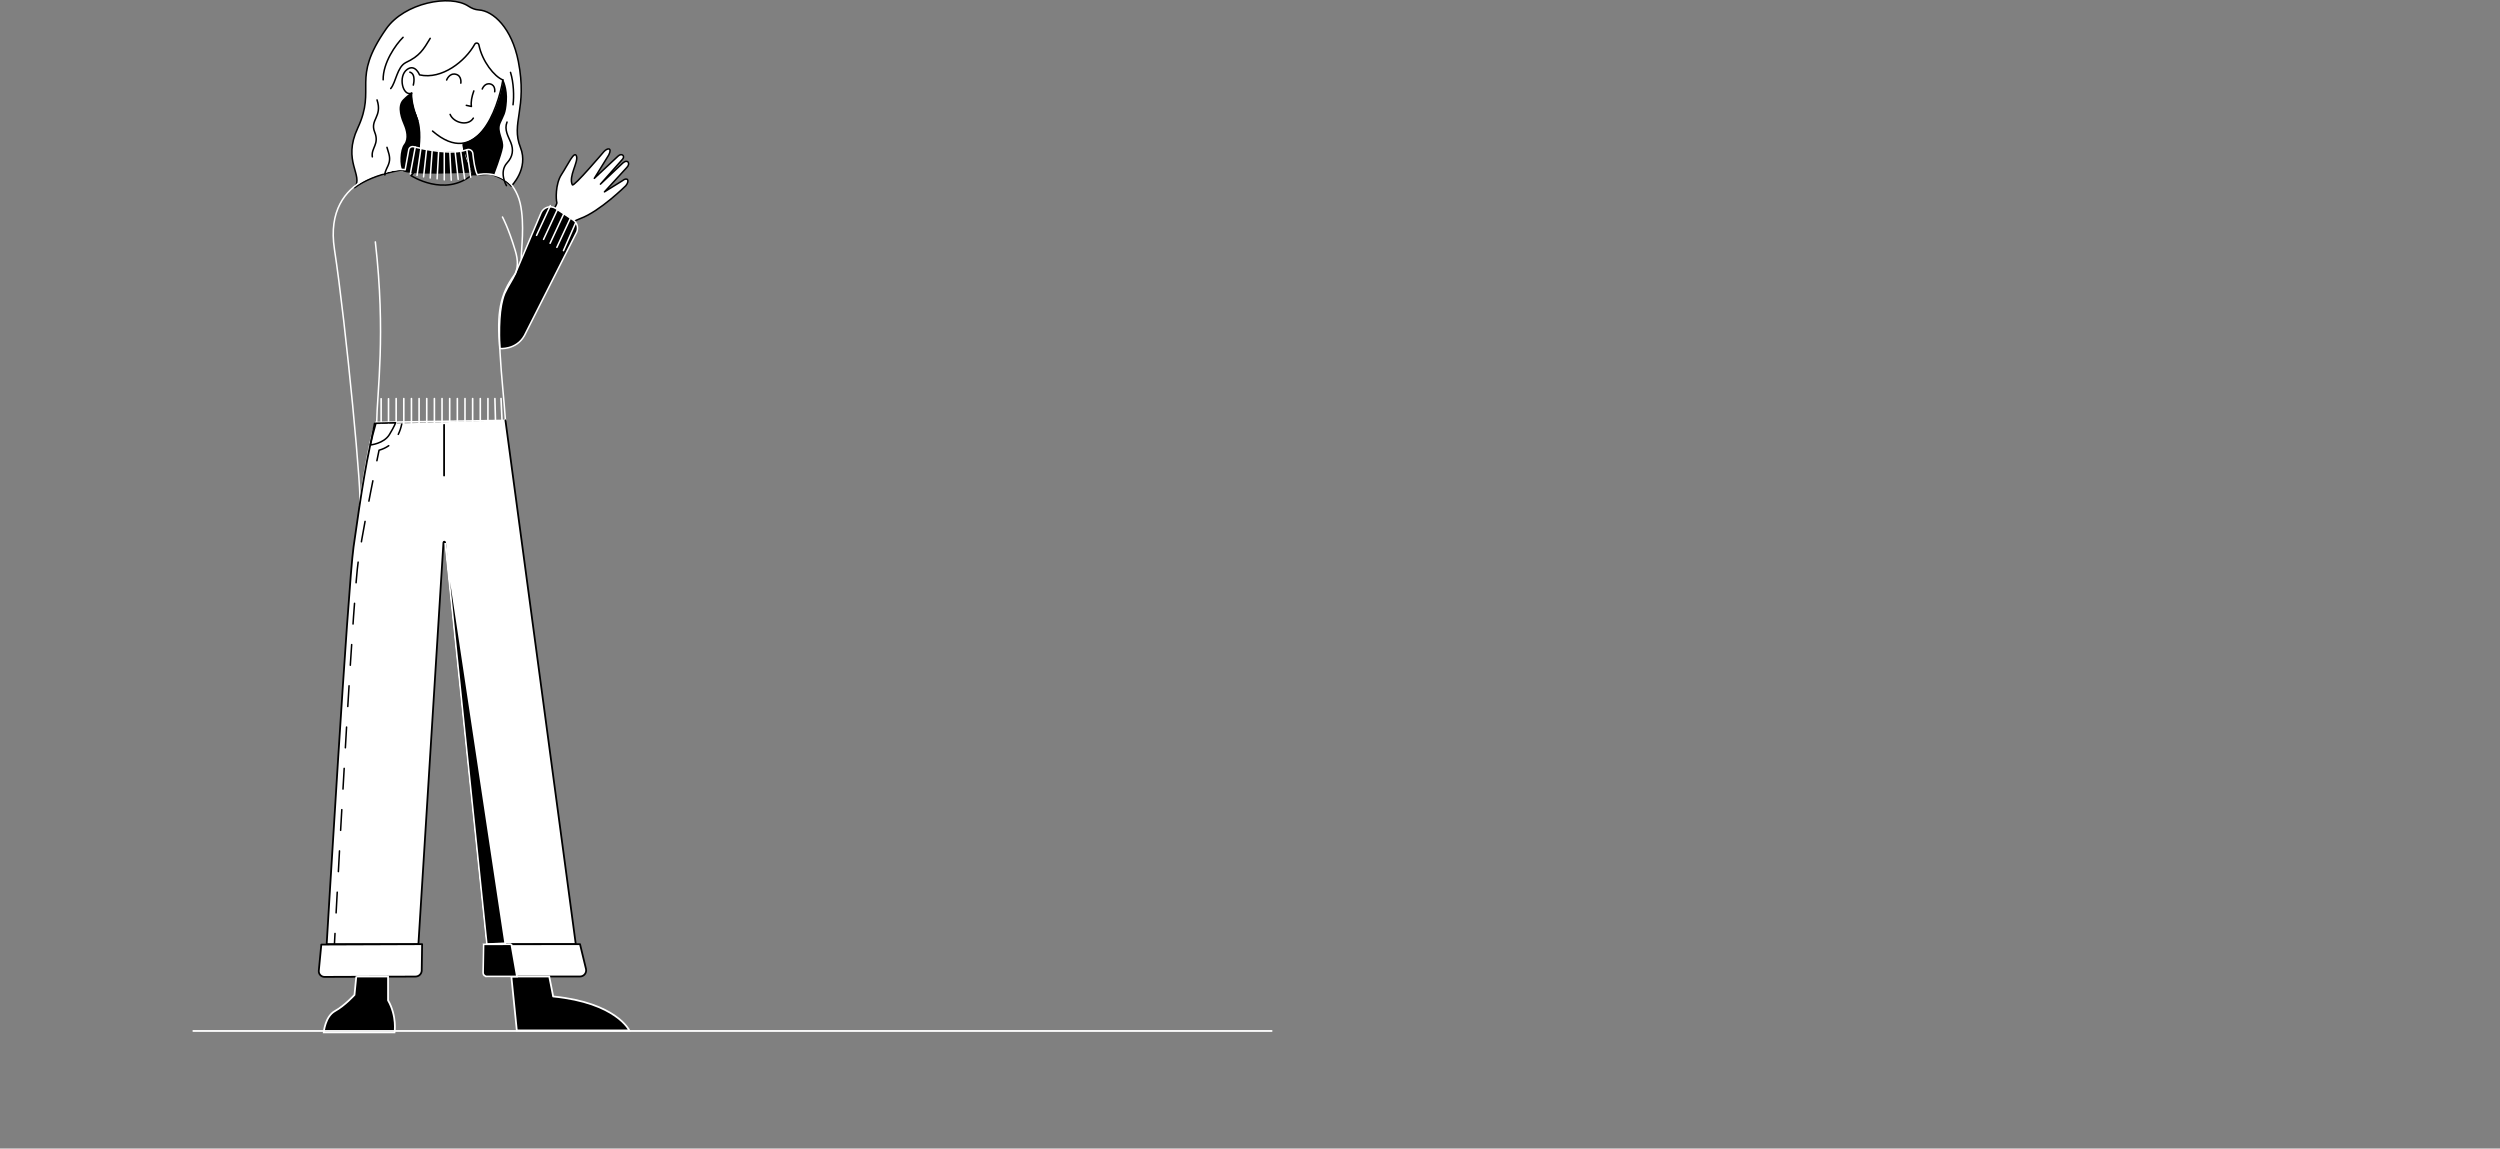 <?xml version="1.0" encoding="UTF-8"?>
<svg id="Layer_2" xmlns="http://www.w3.org/2000/svg" viewBox="0 0 1399.32 642.86">
  <rect x="0" y="0" width="1399.32" height="642.86" fill="#808080" stroke="none"/>
  <defs>
    <style>
      .cls-1 {
        stroke-width: .91px;
      }

      .cls-1, .cls-2, .cls-3, .cls-4, .cls-5, .cls-6, .cls-7, .cls-8 {
        fill: none;
      }

      .cls-1, .cls-2, .cls-4, .cls-5, .cls-9, .cls-10, .cls-6, .cls-11, .cls-7, .cls-8 {
        stroke-linecap: round;
      }

      .cls-1, .cls-2, .cls-4, .cls-9, .cls-10, .cls-6, .cls-11, .cls-7, .cls-8 {
        stroke-linejoin: round;
      }

      .cls-1, .cls-2, .cls-5, .cls-12, .cls-11, .cls-8 {
        stroke: #fff;
      }

      .cls-2, .cls-4, .cls-10, .cls-6, .cls-11 {
        stroke-width: .86px;
      }

      .cls-4, .cls-9, .cls-10, .cls-6, .cls-7 {
        stroke: #000;
      }

      .cls-5, .cls-12 {
        stroke-miterlimit: 10;
      }

      .cls-9, .cls-10 {
        fill: #fff;
      }

      .cls-9, .cls-7 {
        stroke-width: 1.01px;
      }

      .cls-6 {
        stroke-dasharray: 11.57 11.57;
      }

      .cls-8 {
        stroke-width: .91px;
      }
    </style>
  </defs>
  <g id="Layer_2-2" data-name="Layer_2">
    <g>
      <g>
        <path class="cls-10" d="M286.16,104.19s9.91-9.65,5.14-21.68c-5.48-13.81,4.03-21.5-1.17-48.12-3.63-18.62-13.98-28.32-22.15-28.83-2.06-.13-4-.92-5.72-2.07-10.29-6.89-35.93-1.91-46.1,12.66-20,28.66-5.2,32.58-15.92,55.51-8.78,18.77,3.36,26.27-1.75,33.39,22.1-16.38,76.43-14.36,87.66-.85Z"/>
        <path class="cls-10" d="M308.11,119.56s4-5.05,3.55-6.31-.94-10.15,2.64-15.6,7.17-13.59,8.37-10.29-4.61,11.45-2.31,16.1c.7,1.42,17.61-18.53,17.61-18.53,2.06-2.31,4.83-2.4,2.79,1.77l-8.09,13.11,13.26-12.41c2.07-2.02,4.34-.01,2.27,2l-12.11,13.66,12.51-11.82c2.71-2.39,4.51.25,2.21,2.54l-12.47,13.6,9.92-6.15c2.91-2.43,4.42-.16,2.02,2.72,0,0-14.5,14.37-25.43,18.36-6.34,2.32-9.83,6.56-9.83,6.56l-6.91-9.31Z"/>
        <path class="cls-4" d="M242.12,73.37c24.71,21.38,36.56-12.18,39.35-28.61"/>
        <path class="cls-4" d="M230.42,52.13s-.77,4.65,3.39,15.39"/>
        <path class="cls-4" d="M265.21,50.9c-1.14,3.18-1.74,6.14-1.35,8.69l-2.84-.63"/>
        <path class="cls-4" d="M281.48,44.76c-4.78-1.95-11.56-10.32-13.43-19.62-.23-1.17-1.77-1.41-2.34-.37-5.19,9.37-18.24,19.94-30.87,17.15,0,0-2.45-6.3-6.94-3.06-5.27,3.79-2.49,15.37,2.53,13.27"/>
        <path class="cls-4" d="M232.16,63.09c2.5,4.48,4.81,29.48-2.09,35.21,0,0,18.75,12.27,34.14-.45-3.1-2.97-5.41-14.11-4.3-16.98"/>
        <path class="cls-4" d="M240.79,21.47c-3.78,6.29-5.9,9.9-13.62,13.53-4.97,2.55-5.46,10.93-8.47,14.56"/>
        <path class="cls-4" d="M211.04,55.94c3.16,9.47-4.16,11.01-1.31,18.03,2.73,6.73-2.07,8.81-1.33,13.81"/>
        <path d="M281.55,82.71c.86-4.56-3.35-8.96-1.34-13.66,2.02-4.7,3.03-5.09,3.55-12.34s-2.01-12.08-2.01-12.08c-.16-.03-3.85,30.15-22.84,35.6-.71,2.89,2.81,7.54,5.31,17.61,0,.67,4.19.34,12.39.04,0,0,4.09-10.62,4.94-15.18Z"/>
        <path class="cls-4" d="M225.6,20.89c-4.12,4.05-11.28,14.23-11.14,23.77"/>
        <path class="cls-4" d="M285.75,40.52c1.79,5.66,2.03,13.51,1.41,18.1"/>
        <path class="cls-4" d="M250,44.77s1.47-4,5.04-3.22,2.9,4.97,2.9,4.97"/>
        <path class="cls-2" d="M292.72,147.66l-.95-2.73c-.13-4.65,2.06-19.26-.61-31.17-1.56-6.94-5.65-11.27-5.65-11.27"/>
        <path class="cls-2" d="M229.43,79.4l-4.33,15.19s-44.59,1.47-37.9,44.97c6.39,41.53,16.08,143.18,14.07,143.58,1.5-12.28,5.13-35.13,8.96-46.74l72.7-1.12"/>
        <path class="cls-4" d="M269.93,49.81s1.29-3.51,4.42-2.82,2.55,4.36,2.55,4.36"/>
        <path class="cls-4" d="M251.95,64.05c1.98,4.81,10.14,6.76,12.98,2.08"/>
        <path class="cls-2" d="M210.09,135.41c5.94,51.96.97,83.85.74,101.51"/>
        <path d="M263.12,96.68c1.33-2.52-3.34-8.51-3.57-12.1-8.95.85-17.22-.33-24.69-1.4,0,0,1.72-10.87-1.35-17.65s-3.08-13.4-3.08-13.4c0,0-.76-.59-4.82,3.45s-.73,11.79.4,14.43,2.57,7.56.13,10.71-2.64,12.12-.74,14.9,37.72,1.06,37.72,1.06Z"/>
        <path class="cls-2" d="M214.53,96.65c4.23-1.53,9.44-2.27,12.24-1.63l2.03-11.17c.24-1.24,1.47-2.04,2.7-1.73,5.77,1.43,21.25,4.75,29.86,1.69,1.51-.54,3.13.47,3.3,2.07.39,3.75,1.17,9.42,2.53,11.98,0,0,9.55-2.87,18.33,4.63"/>
        <path class="cls-4" d="M283.46,103.89s-4.4-7.54.39-12.75c3.2-3.48,3.71-7.34,2.04-11.42-1.36-3.34-3.79-7.11-2.1-11.38"/>
        <line class="cls-2" x1="232.45" y1="82.35" x2="229.65" y2="97.35"/>
        <path class="cls-11" d="M302.87,119.11c1.4-3.19,5.34-4.34,8.25-2.42l9.61,6.36c2.19,1.45,3.08,4.21,2.16,6.67l-29.37,58.13c-4.56,8.13-13.79,7.25-13.79,7.25-1.6-19.64-.18-30.11,8.68-41.9.05-.14,14.46-34.08,14.46-34.08Z"/>
        <line class="cls-2" x1="235.59" y1="83.18" x2="233.43" y2="98.18"/>
        <path class="cls-2" d="M282.91,235.29c-1.38-21.53-6.55-56.05-.41-71.03,4.26-9.3,9.49-12.13,5.9-24.02-3.89-12.91-7.15-18.75-7.15-18.75"/>
        <line class="cls-2" x1="238.73" y1="84" x2="237.08" y2="99"/>
        <line class="cls-2" x1="241.87" y1="84.82" x2="240.79" y2="99.61"/>
        <line class="cls-2" x1="261.31" y1="84.16" x2="263.47" y2="99.16"/>
        <line class="cls-2" x1="257.93" y1="85.09" x2="260.09" y2="100.09"/>
        <line class="cls-2" x1="254.79" y1="85.33" x2="256.47" y2="100.33"/>
        <line class="cls-2" x1="251.8" y1="85.37" x2="252.57" y2="100.82"/>
        <line class="cls-2" x1="248.67" y1="85.32" x2="248.67" y2="100.67"/>
        <line class="cls-2" x1="245.5" y1="85.12" x2="244.66" y2="100.09"/>
        <path class="cls-4" d="M216.6,82.48c.59,2.27,2.02,5.22,1.26,8.26s-2.44,4.63-2.44,7.16"/>
        <line class="cls-2" x1="308.05" y1="115.09" x2="300.33" y2="131.73"/>
        <line class="cls-2" x1="311.97" y1="117.34" x2="304.25" y2="133.98"/>
        <line class="cls-2" x1="315.63" y1="119.52" x2="307.91" y2="136.16"/>
        <line class="cls-2" x1="319.41" y1="121.8" x2="311.69" y2="138.44"/>
        <line class="cls-2" x1="322.09" y1="124.97" x2="315.39" y2="140.28"/>
        <path class="cls-9" d="M282.91,235.29l39.37,293.19h-49.83l-23.33-224.89c-.06-.55-.86-.53-.9.02l-14.03,224.88h-51.34s11.93-200.47,15.05-222.42c4.33-30.46,7.78-53.38,12.3-68.62"/>
        <line class="cls-1" x1="221.74" y1="223.1" x2="221.74" y2="237.37"/>
        <line class="cls-1" x1="226.02" y1="223.1" x2="226.02" y2="237.37"/>
        <line class="cls-1" x1="230.3" y1="223.1" x2="230.3" y2="237.37"/>
        <line class="cls-1" x1="234.58" y1="223.1" x2="234.58" y2="237.37"/>
        <line class="cls-1" x1="238.86" y1="223.1" x2="238.86" y2="237.37"/>
        <line class="cls-1" x1="243.14" y1="223.1" x2="243.14" y2="237.37"/>
        <line class="cls-1" x1="247.42" y1="223.1" x2="247.42" y2="237.37"/>
        <line class="cls-1" x1="251.7" y1="223.1" x2="251.7" y2="237.37"/>
        <line class="cls-1" x1="255.99" y1="223.1" x2="255.99" y2="237.37"/>
        <line class="cls-1" x1="260.27" y1="223.1" x2="260.27" y2="237.37"/>
        <line class="cls-1" x1="264.55" y1="223.1" x2="264.55" y2="237.37"/>
        <line class="cls-1" x1="268.83" y1="223.1" x2="268.83" y2="237.37"/>
        <line class="cls-1" x1="273.11" y1="223.1" x2="273.11" y2="237.37"/>
        <line class="cls-1" x1="277.01" y1="223.1" x2="277.39" y2="237.37"/>
        <line class="cls-8" x1="280.44" y1="223.07" x2="281.09" y2="237.4"/>
        <line class="cls-7" x1="248.57" y1="237.81" x2="248.57" y2="266.18"/>
        <g>
          <path class="cls-4" d="M187.19,528.48s.11-2.13.32-5.98"/>
          <path class="cls-6" d="M188.13,510.95c2.58-48.05,9.8-179.45,12.42-197.02,2.12-14.28,6.53-36.8,9.27-50.39"/>
          <path class="cls-4" d="M210.96,257.87c.75-3.66,1.21-5.87,1.21-5.87,2-.57,3.81-1.4,5.41-2.52"/>
          <path class="cls-4" d="M222.93,243.11c.82-1.66,1.46-3.54,1.92-5.67"/>
        </g>
        <line class="cls-1" x1="217.46" y1="223.2" x2="217.46" y2="237.48"/>
        <line class="cls-1" x1="213.33" y1="223.2" x2="213.33" y2="237.48"/>
        <path class="cls-9" d="M232.61,546.61l-50.98.19c-1.89,0-3.37-1.62-3.19-3.5l1.41-14.6,56.42-.22-.22,14.72c-.03,1.88-1.56,3.39-3.44,3.4Z"/>
        <path class="cls-9" d="M324.63,546.58h-51.62c-1.47,0-2.65-1.2-2.63-2.67l.25-15.4,54.02-.03,3.34,13.83c.53,2.18-1.12,4.27-3.36,4.27Z"/>
        <path class="cls-4" d="M207.27,249.06s7.58-.68,10.71-5.85c3.13-5.17,3.42-6.6,3.42-6.6l-11.75.32-2.38,12.13Z"/>
        <path class="cls-4" d="M231.34,47.61s1.68-6.16-1.91-7.22"/>
        <path class="cls-12" d="M199.43,546.58l-1.02,10.29s-5.39,5.98-10.93,9.04c-5.54,3.06-6.27,11.95-6.27,11.95h39.64s1.46-9.04-3.64-17.93v-13.35h-17.78Z"/>
        <path class="cls-12" d="M286.22,546.58l3.06,30.19h62.96s-7.21-15.52-42.63-19.02c.22.87-2.19-11.17-2.19-11.17h-21.2Z"/>
        <polygon class="cls-12" points="249.17 303.94 282.81 528.01 272.46 528.48 249.17 303.94"/>
        <path class="cls-12" d="M286.22,528.48l3.15,18.11h-16.81c-1.22,0-2.21-1-2.19-2.23l.26-15.84,15.59-.03Z"/>
      </g>
      <polygon class="cls-3" points="0 575.05 1399.32 572.61 1399.32 640.42 0 642.86 0 575.05"/>
      <line class="cls-5" x1="108.2" y1="577.06" x2="711.77" y2="577.06"/>
    </g>
  </g>
</svg>
